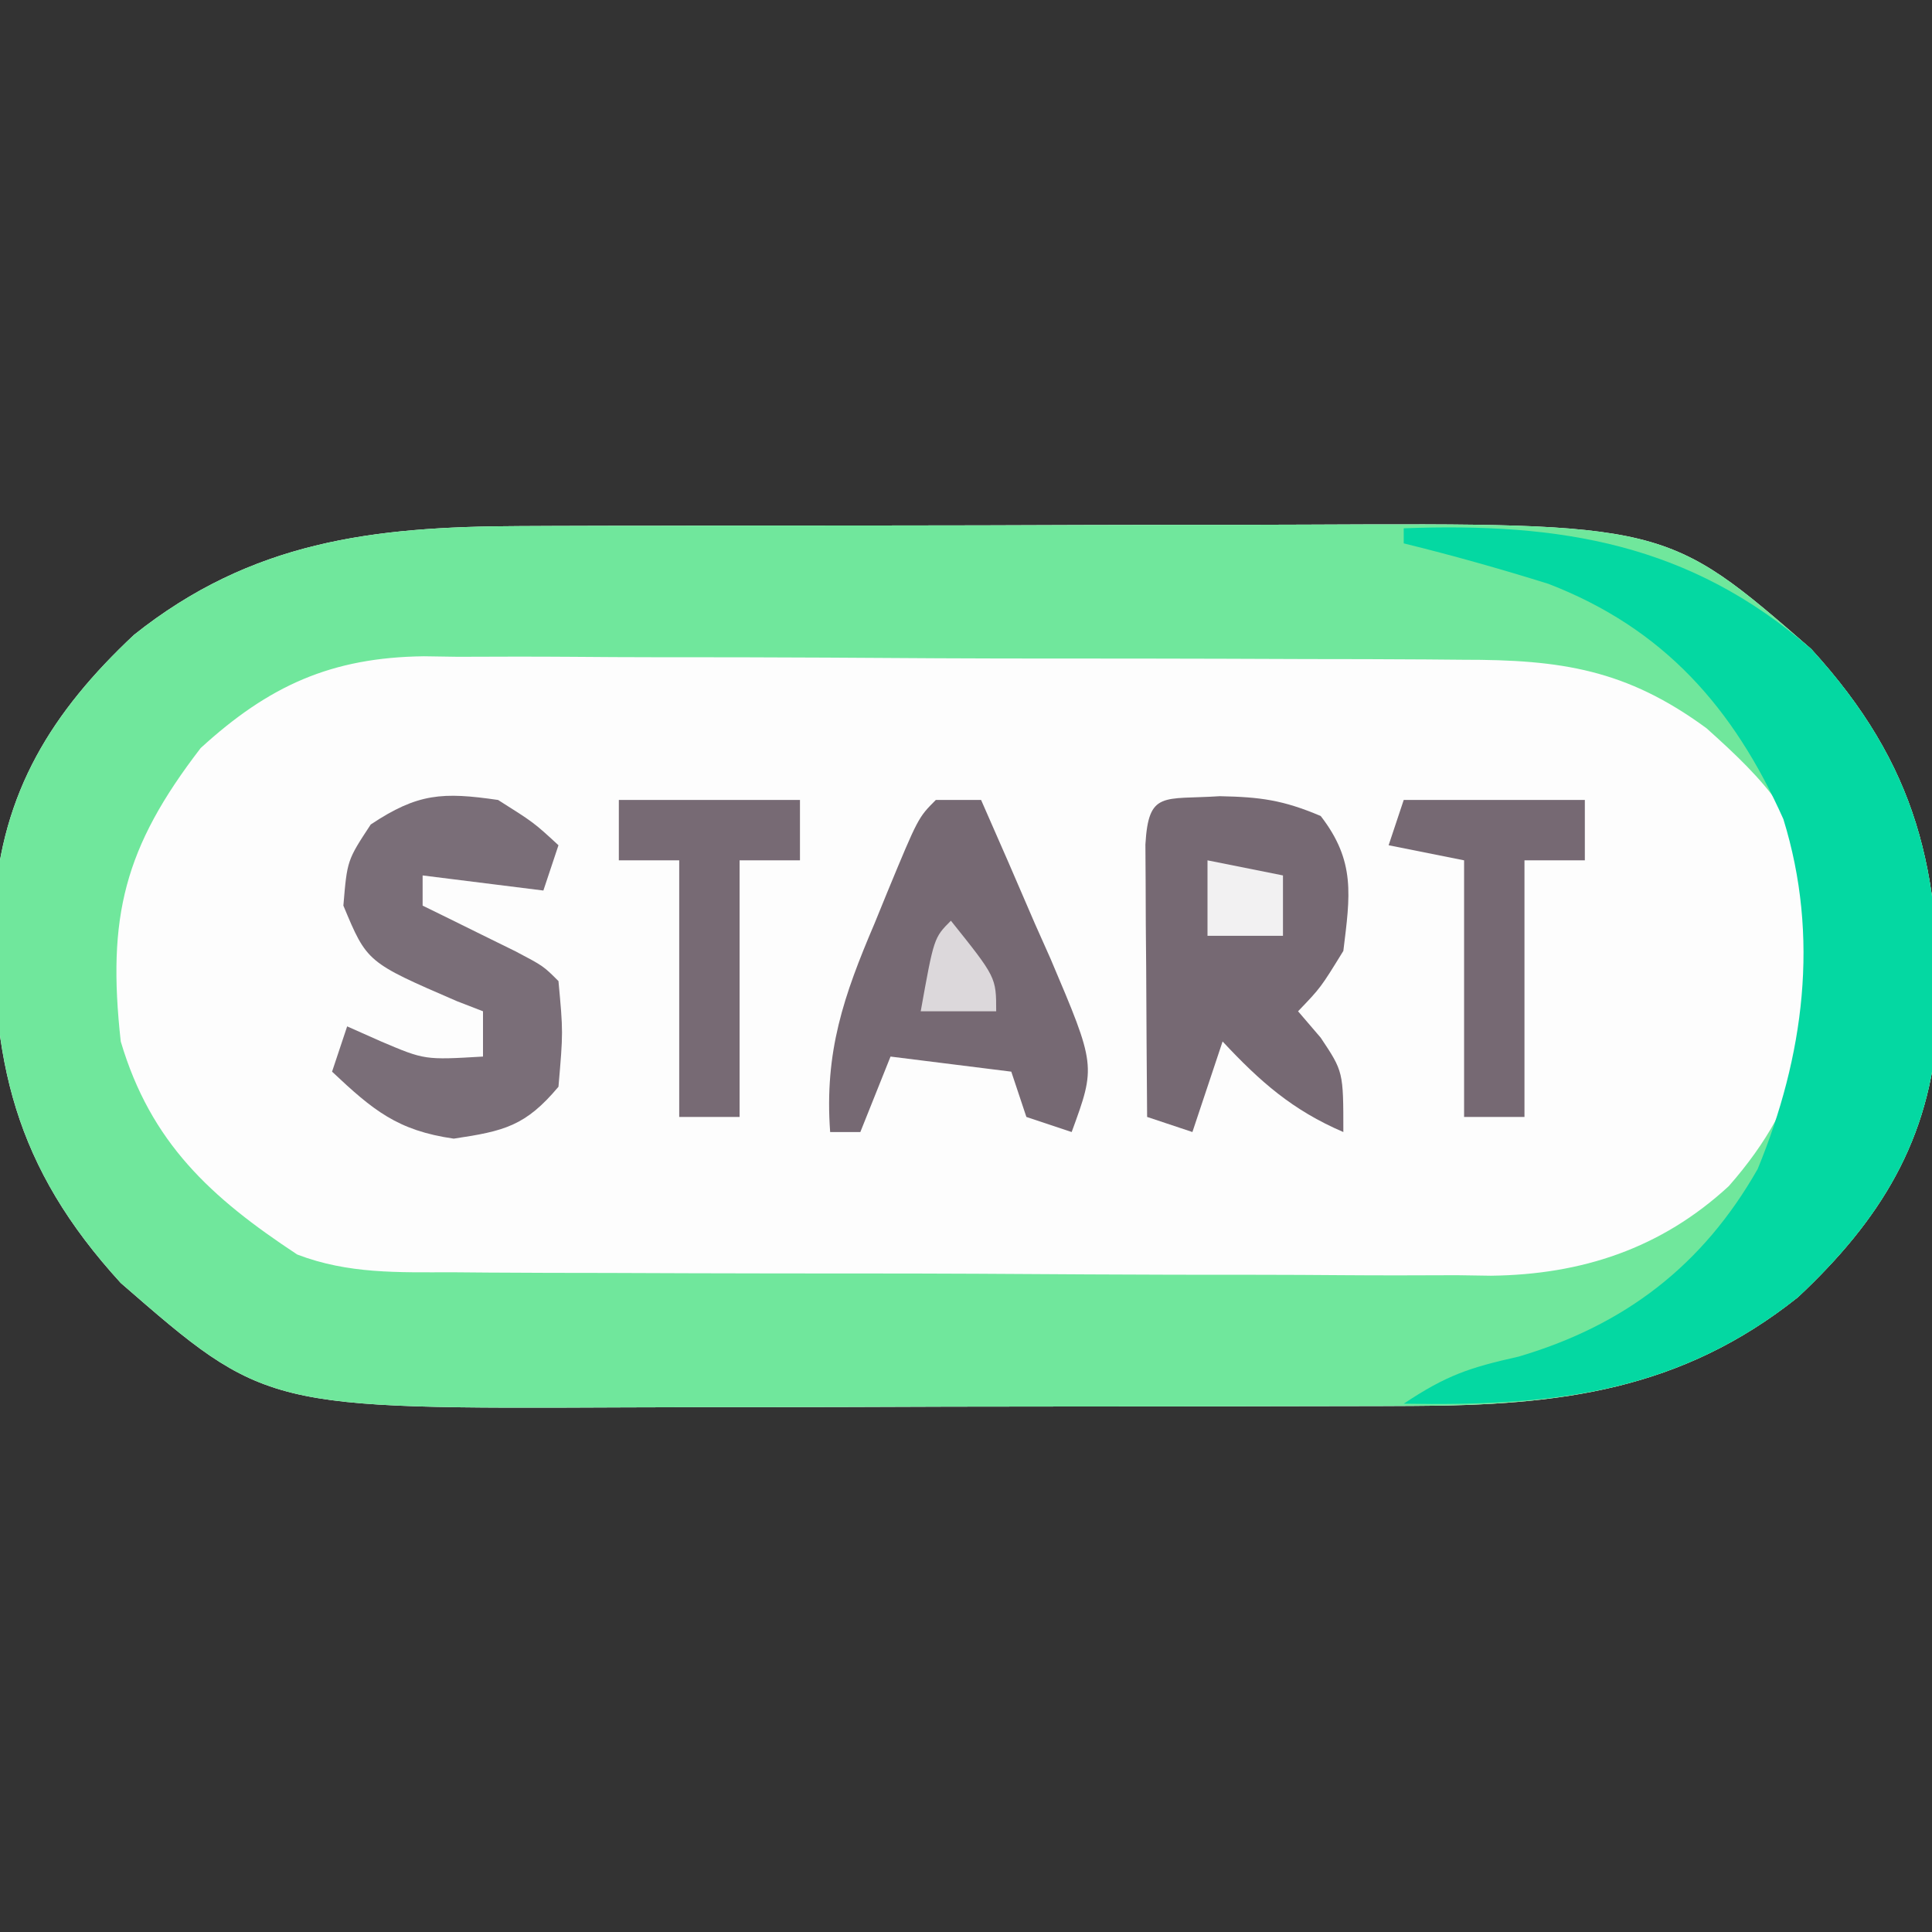<?xml version="1.0" encoding="UTF-8"?>
<svg version="1.1" xmlns="http://www.w3.org/2000/svg" width="128" height="128">
<rect width="100%" height="100%" fill="#333333" stroke="none"/>
<path d="M0 0 C0.707 -0.003 1.413 -0.007 2.142 -0.01 C4.458 -0.02 6.774 -0.022 9.091 -0.023 C10.716 -0.026 12.341 -0.029 13.966 -0.033 C17.366 -0.039 20.766 -0.041 24.166 -0.04 C28.5 -0.04 32.833 -0.054 37.167 -0.071 C40.523 -0.082 43.878 -0.084 47.233 -0.083 C48.83 -0.085 50.427 -0.089 52.023 -0.097 C75.976 -0.203 75.976 -0.203 85.571 8.145 C92.604 15.841 94.231 22.902 93.942 33.122 C93.446 40.678 90.14 45.978 84.696 51.083 C76.933 57.272 68.924 58.261 59.142 58.291 C58.082 58.296 58.082 58.296 57.001 58.301 C54.684 58.31 52.368 58.312 50.052 58.313 C48.426 58.316 46.801 58.32 45.176 58.323 C41.776 58.329 38.376 58.331 34.976 58.331 C30.642 58.33 26.309 58.344 21.975 58.361 C18.619 58.373 15.264 58.374 11.909 58.374 C10.312 58.375 8.715 58.38 7.119 58.387 C-16.833 58.493 -16.833 58.493 -26.429 50.145 C-33.462 42.45 -35.089 35.388 -34.8 25.169 C-34.304 17.613 -30.998 12.313 -25.554 7.208 C-17.791 1.018 -9.782 0.029 0 0 Z " fill="#FDFDFD" transform="translate(34.429,34.855)"/>
<path d="M0 0 C0.707 -0.003 1.413 -0.007 2.142 -0.01 C4.458 -0.02 6.774 -0.022 9.091 -0.023 C10.716 -0.026 12.341 -0.029 13.966 -0.033 C17.366 -0.039 20.766 -0.041 24.166 -0.04 C28.5 -0.04 32.833 -0.054 37.167 -0.071 C40.523 -0.082 43.878 -0.084 47.233 -0.083 C48.83 -0.085 50.427 -0.089 52.023 -0.097 C75.976 -0.203 75.976 -0.203 85.571 8.145 C92.604 15.841 94.231 22.902 93.942 33.122 C93.446 40.678 90.14 45.978 84.696 51.083 C76.933 57.272 68.924 58.261 59.142 58.291 C58.082 58.296 58.082 58.296 57.001 58.301 C54.684 58.31 52.368 58.312 50.052 58.313 C48.426 58.316 46.801 58.32 45.176 58.323 C41.776 58.329 38.376 58.331 34.976 58.331 C30.642 58.33 26.309 58.344 21.975 58.361 C18.619 58.373 15.264 58.374 11.909 58.374 C10.312 58.375 8.715 58.38 7.119 58.387 C-16.833 58.493 -16.833 58.493 -26.429 50.145 C-33.462 42.45 -35.089 35.388 -34.8 25.169 C-34.304 17.613 -30.998 12.313 -25.554 7.208 C-17.791 1.018 -9.782 0.029 0 0 Z M-21.136 14.708 C-26.193 21.284 -27.346 25.866 -26.429 34.145 C-24.441 40.856 -20.465 44.484 -14.738 48.26 C-11.364 49.554 -8.046 49.44 -4.483 49.436 C-3.287 49.446 -3.287 49.446 -2.067 49.456 C0.568 49.475 3.202 49.479 5.837 49.481 C7.673 49.488 9.509 49.494 11.345 49.501 C15.195 49.513 19.045 49.517 22.895 49.516 C27.815 49.516 32.735 49.543 37.656 49.577 C41.449 49.6 45.243 49.604 49.037 49.603 C50.85 49.605 52.663 49.614 54.476 49.629 C57.02 49.649 59.563 49.643 62.107 49.631 C62.848 49.642 63.589 49.654 64.353 49.665 C70.364 49.593 75.617 47.867 80.104 43.733 C85.238 37.898 86.031 32.556 85.884 25.02 C85.304 19.692 82.448 16.815 78.634 13.395 C73.318 9.49 68.989 8.847 62.495 8.855 C61.696 8.848 60.897 8.841 60.074 8.834 C57.44 8.815 54.807 8.811 52.173 8.809 C50.336 8.803 48.499 8.796 46.662 8.789 C42.813 8.777 38.965 8.773 35.117 8.775 C30.195 8.775 25.274 8.748 20.352 8.713 C16.559 8.691 12.765 8.687 8.972 8.688 C7.158 8.686 5.344 8.677 3.53 8.661 C0.988 8.642 -1.553 8.647 -4.094 8.659 C-4.838 8.648 -5.581 8.637 -6.346 8.625 C-12.476 8.699 -16.621 10.575 -21.136 14.708 Z " fill="#70E79C" transform="translate(34.429,34.855)"/>
<path d="M0 0 C10.382 -0.385 18.953 0.999 27 8 C34.033 15.695 35.66 22.757 35.371 32.977 C34.875 40.532 31.569 45.832 26.125 50.938 C18.182 57.271 9.913 58.174 0 58 C2.861 56.092 4.375 55.607 7.625 54.875 C14.638 52.804 19.81 48.848 23.449 42.453 C26.525 34.984 27.571 27.066 25.152 19.266 C21.849 11.875 17.208 6.626 9.594 3.684 C6.412 2.691 3.236 1.794 0 1 C0 0.67 0 0.34 0 0 Z " fill="#04D8A2" transform="translate(93,35)"/>
<path d="M0 0 C2.677 0.053 4.187 0.25 6.688 1.312 C9.008 4.31 8.639 6.576 8.188 10.25 C6.688 12.688 6.688 12.688 5.188 14.25 C5.683 14.828 6.178 15.405 6.688 16 C8.188 18.25 8.188 18.25 8.188 22.25 C4.822 20.807 2.677 18.917 0.188 16.25 C-0.472 18.23 -1.133 20.21 -1.812 22.25 C-2.803 21.92 -3.792 21.59 -4.812 21.25 C-4.841 17.938 -4.859 14.625 -4.875 11.312 C-4.883 10.367 -4.892 9.421 -4.9 8.447 C-4.904 7.548 -4.907 6.649 -4.91 5.723 C-4.915 4.89 -4.921 4.057 -4.926 3.199 C-4.717 -0.386 -3.757 0.246 0 0 Z " fill="#766973" transform="translate(80.812,52.75)"/>
<path d="M0 0 C0.99 0 1.98 0 3 0 C4.204 2.723 5.388 5.452 6.562 8.188 C6.905 8.956 7.247 9.725 7.6 10.518 C10.611 17.606 10.611 17.606 9 22 C8.01 21.67 7.02 21.34 6 21 C5.67 20.01 5.34 19.02 5 18 C2.36 17.67 -0.28 17.34 -3 17 C-3.99 19.475 -3.99 19.475 -5 22 C-5.66 22 -6.32 22 -7 22 C-7.389 16.684 -6.102 12.971 -4.062 8.188 C-3.785 7.508 -3.507 6.828 -3.221 6.127 C-1.17 1.17 -1.17 1.17 0 0 Z " fill="#766973" transform="translate(62,53)"/>
<path d="M0 0 C2.375 1.5 2.375 1.5 4 3 C3.67 3.99 3.34 4.98 3 6 C0.36 5.67 -2.28 5.34 -5 5 C-5 5.66 -5 6.32 -5 7 C-4.434 7.277 -3.868 7.554 -3.285 7.84 C-2.552 8.202 -1.818 8.564 -1.062 8.938 C0.034 9.477 0.034 9.477 1.152 10.027 C3 11 3 11 4 12 C4.312 15.375 4.312 15.375 4 19 C1.819 21.601 0.406 21.939 -2.938 22.438 C-6.667 21.905 -8.293 20.548 -11 18 C-10.505 16.515 -10.505 16.515 -10 15 C-8.886 15.495 -8.886 15.495 -7.75 16 C-4.861 17.228 -4.861 17.228 -1 17 C-1 16.01 -1 15.02 -1 14 C-1.566 13.781 -2.132 13.562 -2.715 13.336 C-8.686 10.755 -8.686 10.755 -10.25 7 C-10 4 -10 4 -8.438 1.625 C-5.326 -0.449 -3.677 -0.536 0 0 Z " fill="#7A6E78" transform="translate(33,53)"/>
<path d="M0 0 C3.96 0 7.92 0 12 0 C12 1.32 12 2.64 12 4 C10.68 4 9.36 4 8 4 C8 9.61 8 15.22 8 21 C6.68 21 5.36 21 4 21 C4 15.39 4 9.78 4 4 C2.35 3.67 0.7 3.34 -1 3 C-0.67 2.01 -0.34 1.02 0 0 Z " fill="#766973" transform="translate(93,53)"/>
<path d="M0 0 C3.96 0 7.92 0 12 0 C12 1.32 12 2.64 12 4 C10.68 4 9.36 4 8 4 C8 9.61 8 15.22 8 21 C6.68 21 5.36 21 4 21 C4 15.39 4 9.78 4 4 C2.68 4 1.36 4 0 4 C0 2.68 0 1.36 0 0 Z " fill="#776A74" transform="translate(41,53)"/>
<path d="M0 0 C2.475 0.495 2.475 0.495 5 1 C5 2.32 5 3.64 5 5 C3.35 5 1.7 5 0 5 C0 3.35 0 1.7 0 0 Z " fill="#F2F1F2" transform="translate(80,57)"/>
<path d="M0 0 C3 3.75 3 3.75 3 6 C1.35 6 -0.3 6 -2 6 C-1.125 1.125 -1.125 1.125 0 0 Z " fill="#DCD8DB" transform="translate(63,61)"/>
</svg>
